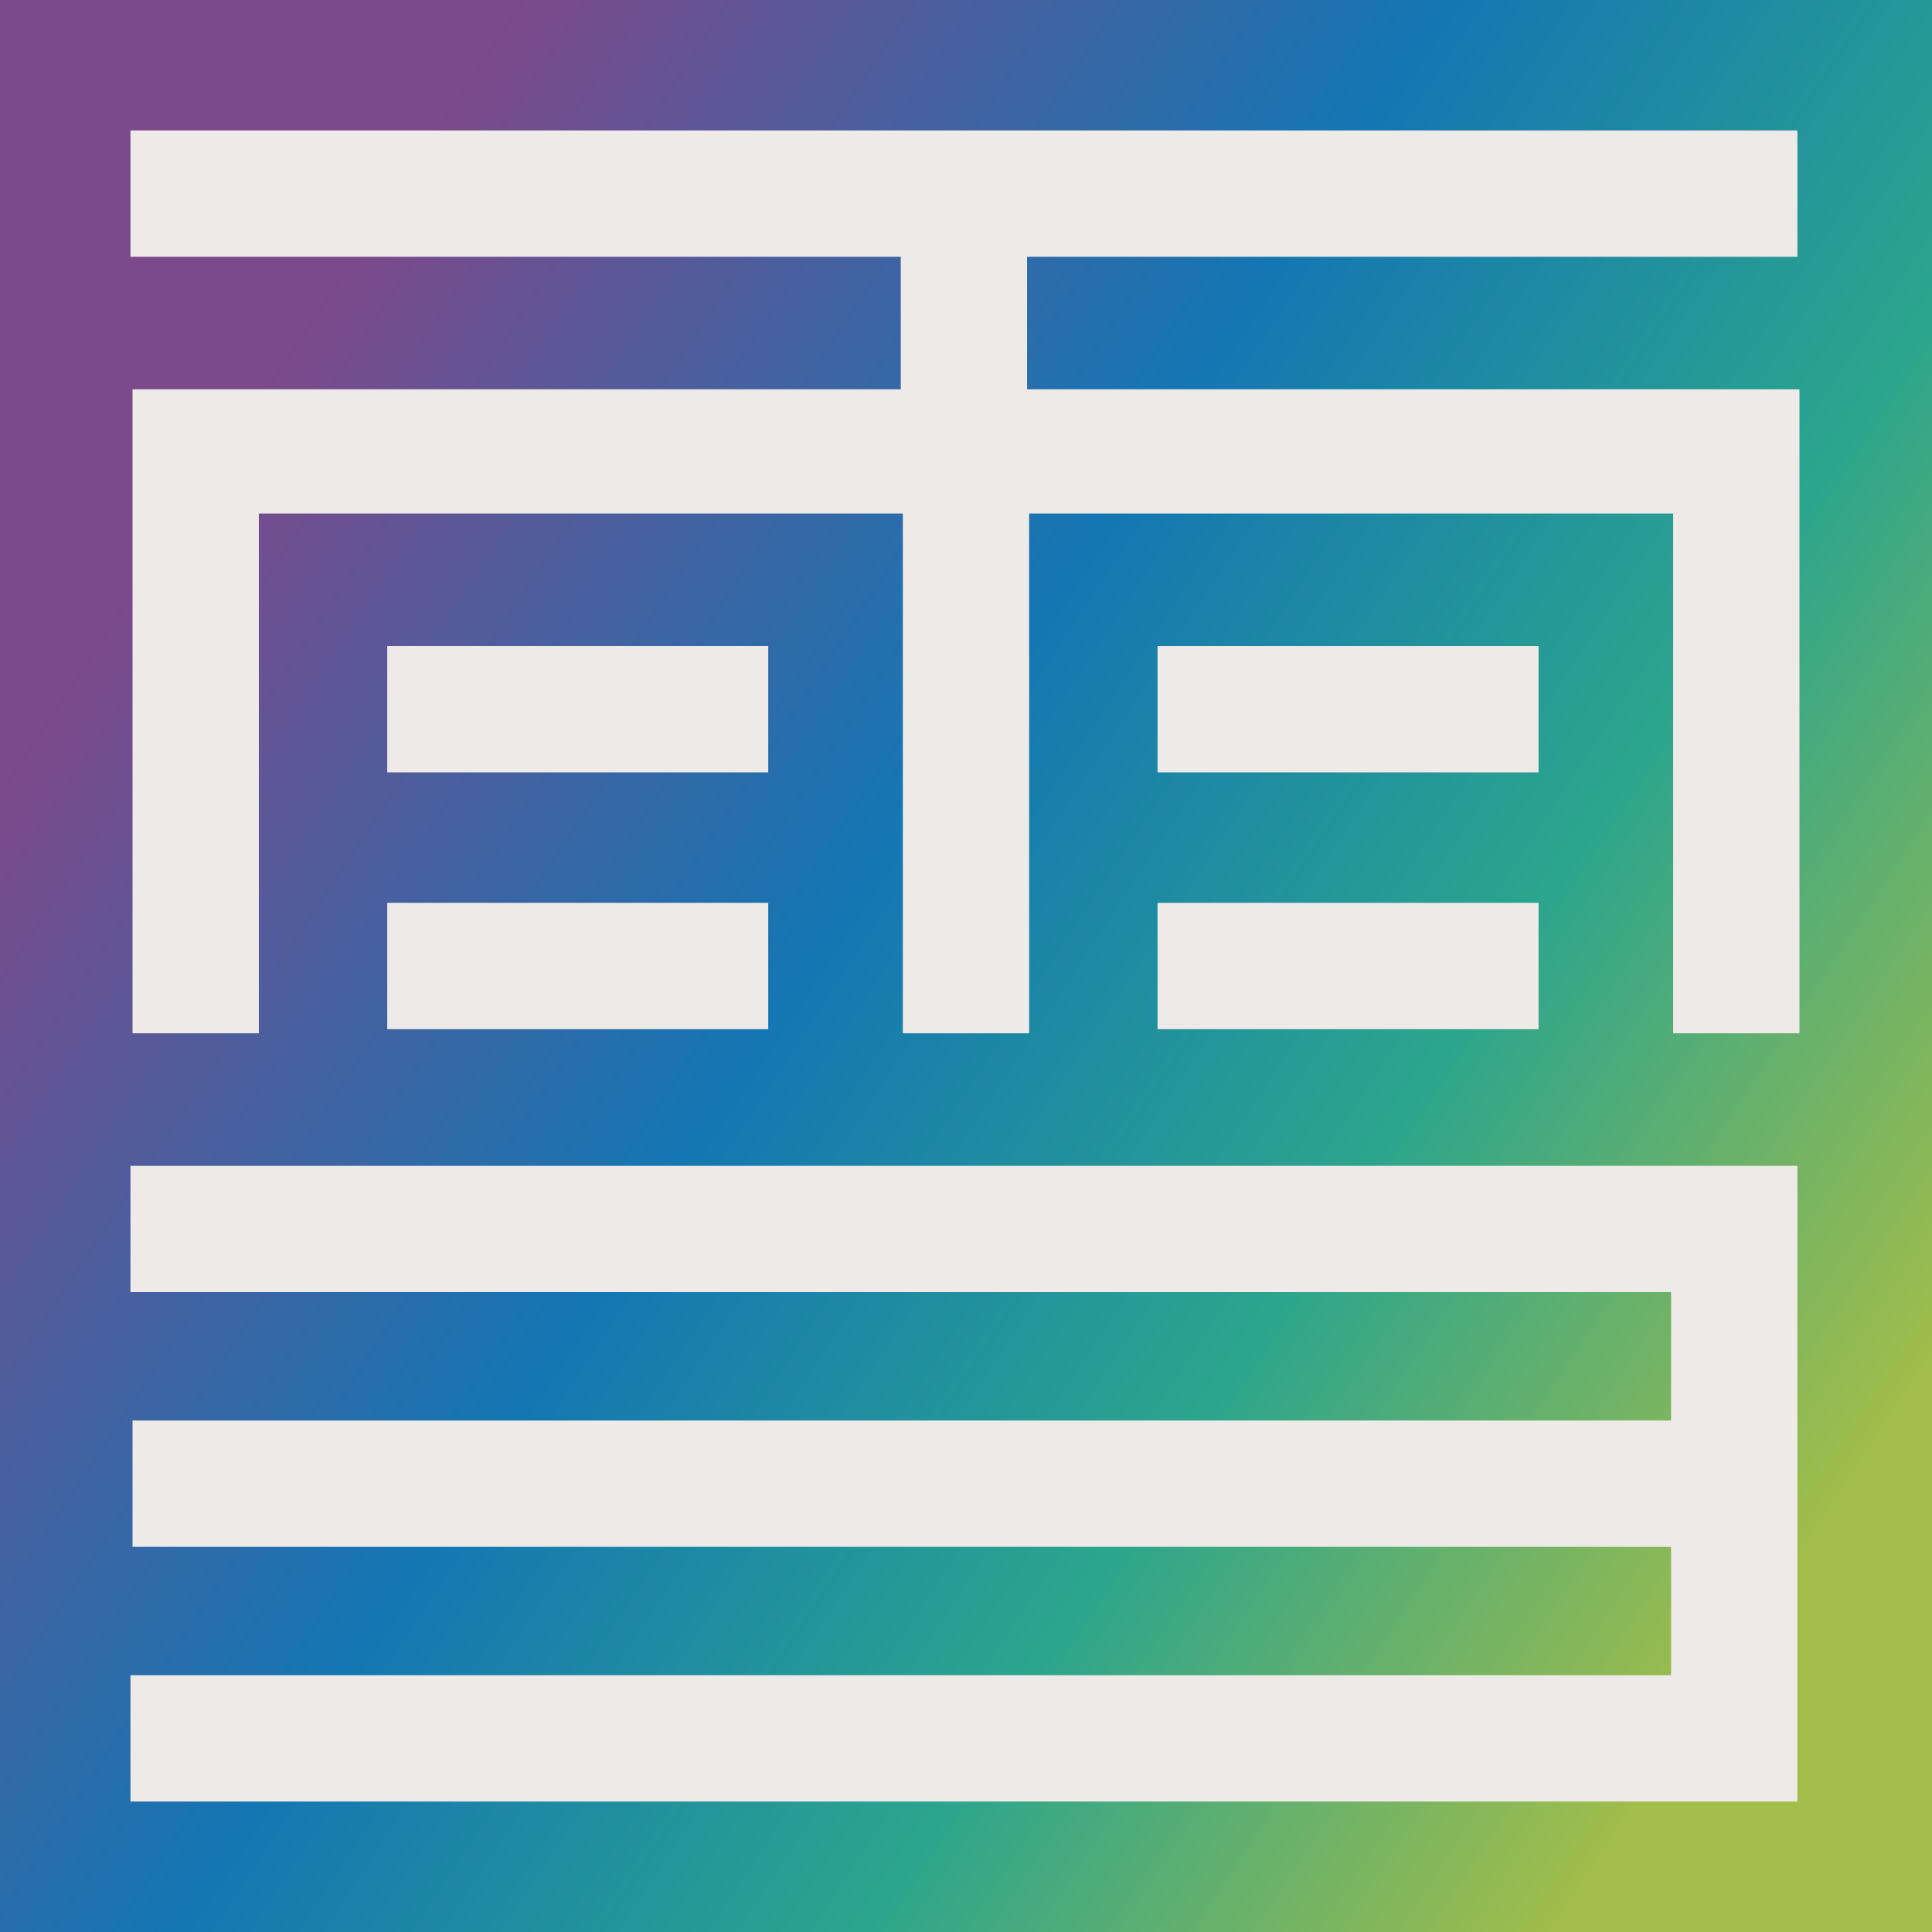 <?xml version="1.0" encoding="UTF-8"?>
<svg id="Layer_1" data-name="Layer 1" xmlns="http://www.w3.org/2000/svg" version="1.1" xmlns:xlink="http://www.w3.org/1999/xlink" viewBox="0 0 93.3 93.3">
  <defs>
    <style>
      .cls-1 {
        fill: url(#linear-gradient);
      }

      .cls-1, .cls-2 {
        stroke-width: 0px;
      }

      .cls-2 {
        fill: #eeeae7;
      }
    </style>
    <linearGradient id="linear-gradient" x1="10.1" y1="174.3" x2="88" y2="225.7" gradientTransform="translate(0 -151.8)" gradientUnits="userSpaceOnUse">
      <stop offset="0" stop-color="#7c498b"/>
      <stop offset=".4" stop-color="#1476b3"/>
      <stop offset=".7" stop-color="#2ca58d"/>
      <stop offset="1" stop-color="#a2bd4a"/>
    </linearGradient>
  </defs>
  <rect class="cls-2" x="0" y="0" width="93.3" height="93.3"/>
  <path class="cls-1" d="M0,0v93.3h93.3V0H0ZM86.8,57.8v29.2H6.3v-6.1h74.4v-6.2H6.4v-6.1h74.3v-6.2H6.3v-6.1h80.5s0,1.5,0,1.5ZM37.1,43.6v6.1h-18.4v-6.1h18.4ZM18.7,37.3v-6.1h18.4v6.1s-18.4,0-18.4,0ZM74.3,43.6v6.1h-18.4v-6.1h18.4ZM55.9,37.3v-6.1h18.4v6.1h-18.4ZM86.9,18.8v31.1h-6.1v-25.1h-31.1v25.1h-6.1v-25.1H12.5v25.1h-6.1v-31.1h37.1v-6.4H6.3v-6.1h80.5v6.1h-37.2v6.4s37.3,0,37.3,0Z"/>
</svg>